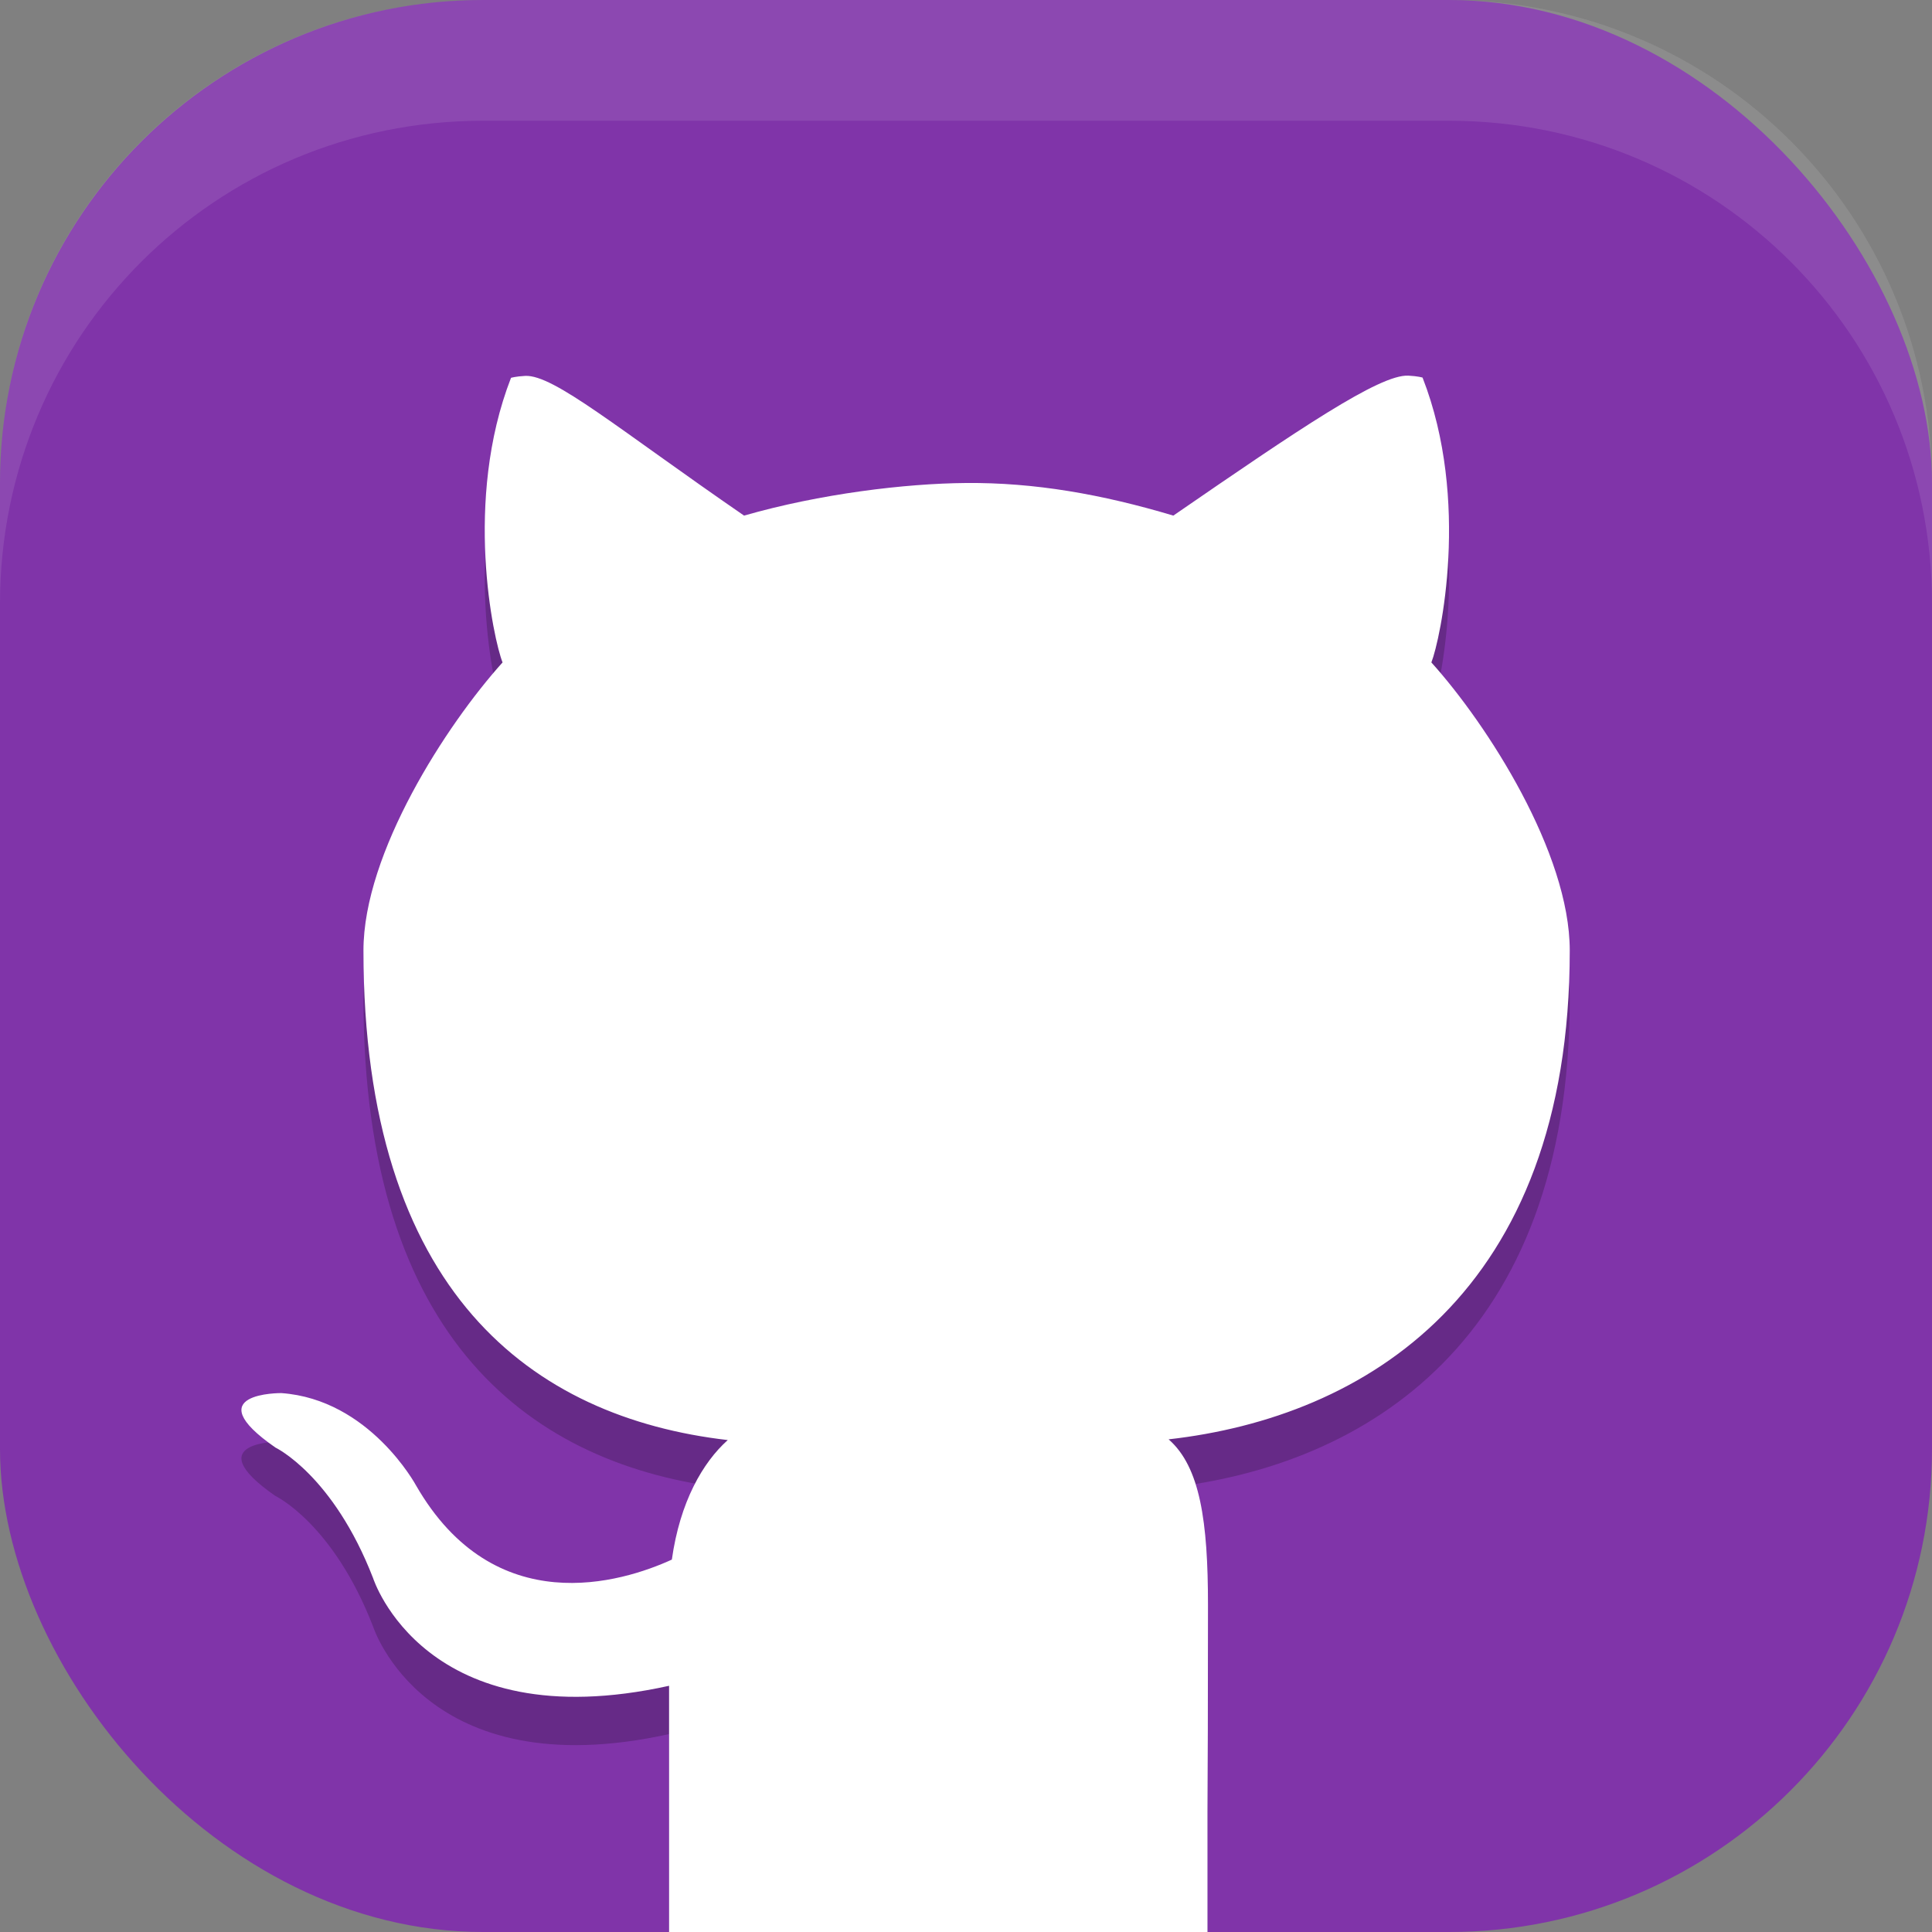 <?xml version="1.0" encoding="UTF-8" standalone="no"?>
<!-- Created with Inkscape (http://www.inkscape.org/) -->

<svg
   width="16"
   height="16"
   viewBox="0 0 16 16"
   version="1.1"
   id="svg5"
   inkscape:version="1.2.2 (1:1.2.2+202305151914+b0a8486541)"
   sodipodi:docname="github-desktop.svg"
   xmlns:inkscape="http://www.inkscape.org/namespaces/inkscape"
   xmlns:sodipodi="http://sodipodi.sourceforge.net/DTD/sodipodi-0.dtd"
   xmlns="http://www.w3.org/2000/svg"
   xmlns:svg="http://www.w3.org/2000/svg">
  <rect x="0" y="0" width="16" height="16" fill="#808080" stroke="none"/>
  <sodipodi:namedview
     id="namedview7"
     pagecolor="#ffffff"
     bordercolor="#000000"
     borderopacity="0.25"
     inkscape:showpageshadow="2"
     inkscape:pageopacity="0.0"
     inkscape:pagecheckerboard="0"
     inkscape:deskcolor="#d1d1d1"
     inkscape:document-units="px"
     showgrid="false"
     inkscape:zoom="50.375"
     inkscape:cx="7.9900744"
     inkscape:cy="8"
     inkscape:window-width="1920"
     inkscape:window-height="1008"
     inkscape:window-x="0"
     inkscape:window-y="0"
     inkscape:window-maximized="1"
     inkscape:current-layer="svg5" />
  <defs
     id="defs2" />
  <rect
     style="fill:#8034a9;fill-opacity:1;stroke-width:1.143;stroke-linecap:square"
     id="rect396"
     width="16"
     height="16"
     x="0"
     y="0"
     ry="4" />
  <path
     id="path2242"
     style="fill:#000000;opacity:0.2"
     d="M 11.662 3.512 C 11.426 3.501 10.76 3.952 9.717 4.67 C 9.125 4.493 8.567 4.396 8 4.4 C 7.497 4.404 6.792 4.489 6.162 4.67 C 5.119 3.952 4.587 3.503 4.35 3.514 C 4.271 3.517 4.232 3.529 4.232 3.529 C 3.836 4.547 4.087 5.7 4.162 5.887 C 3.696 6.403 3.01 7.464 3.01 8.271 C 3.01 11.106 4.411 12.139 6.027 12.326 C 5.82 12.511 5.631 12.839 5.564 13.316 C 5.15 13.506 4.095 13.831 3.445 12.701 C 3.445 12.701 3.061 11.99 2.33 11.938 C 2.33 11.938 1.62 11.93 2.281 12.389 C 2.281 12.389 2.759 12.616 3.09 13.471 C 3.09 13.471 3.516 14.808 5.541 14.361 L 5.541 16 L 10 16 L 10 15.41 C 10.002 15.066 10.004 14.525 10.004 13.691 C 10.004 13.002 9.939 12.549 9.678 12.32 C 11.299 12.137 13 11.113 13 8.271 C 13 7.464 12.32 6.404 11.854 5.887 C 11.928 5.7 12.179 4.545 11.781 3.527 C 11.781 3.527 11.743 3.515 11.664 3.512 L 11.662 3.512 z " />
  <path
     id="path2059"
     style="fill:#ffffff"
     d="M 11.662 3.111 C 11.426 3.1 10.76 3.552 9.717 4.27 C 9.125 4.093 8.567 3.995 8 4 C 7.497 4.004 6.792 4.089 6.162 4.27 C 5.119 3.552 4.587 3.102 4.35 3.113 C 4.271 3.117 4.232 3.129 4.232 3.129 C 3.836 4.147 4.087 5.299 4.162 5.486 C 3.696 6.003 3.01 7.064 3.01 7.871 C 3.01 10.706 4.411 11.739 6.027 11.926 C 5.82 12.111 5.631 12.438 5.564 12.916 C 5.15 13.105 4.095 13.431 3.445 12.301 C 3.445 12.301 3.061 11.589 2.33 11.537 C 2.33 11.537 1.62 11.53 2.281 11.988 C 2.281 11.988 2.759 12.216 3.09 13.07 C 3.09 13.07 3.516 14.408 5.541 13.961 L 5.541 16 L 10 16 L 10 15.01 C 10.002 14.666 10.004 14.124 10.004 13.291 C 10.004 12.601 9.939 12.148 9.678 11.92 C 11.299 11.737 13 10.713 13 7.871 C 13 7.064 12.32 6.003 11.854 5.486 C 11.928 5.299 12.179 4.145 11.781 3.127 C 11.781 3.127 11.743 3.115 11.664 3.111 L 11.662 3.111 z " />
  <path
     id="rect639"
     style="fill:#ffffff;stroke-linecap:square;opacity:0.1"
     d="M 4 0 C 1.784 0 0 1.784 0 4 L 0 5 C 0 2.784 1.784 1 4 1 L 12 1 C 14.216 1 16 2.784 16 5 L 16 4 C 16 1.784 14.216 0 12 0 L 4 0 z " />
</svg>
